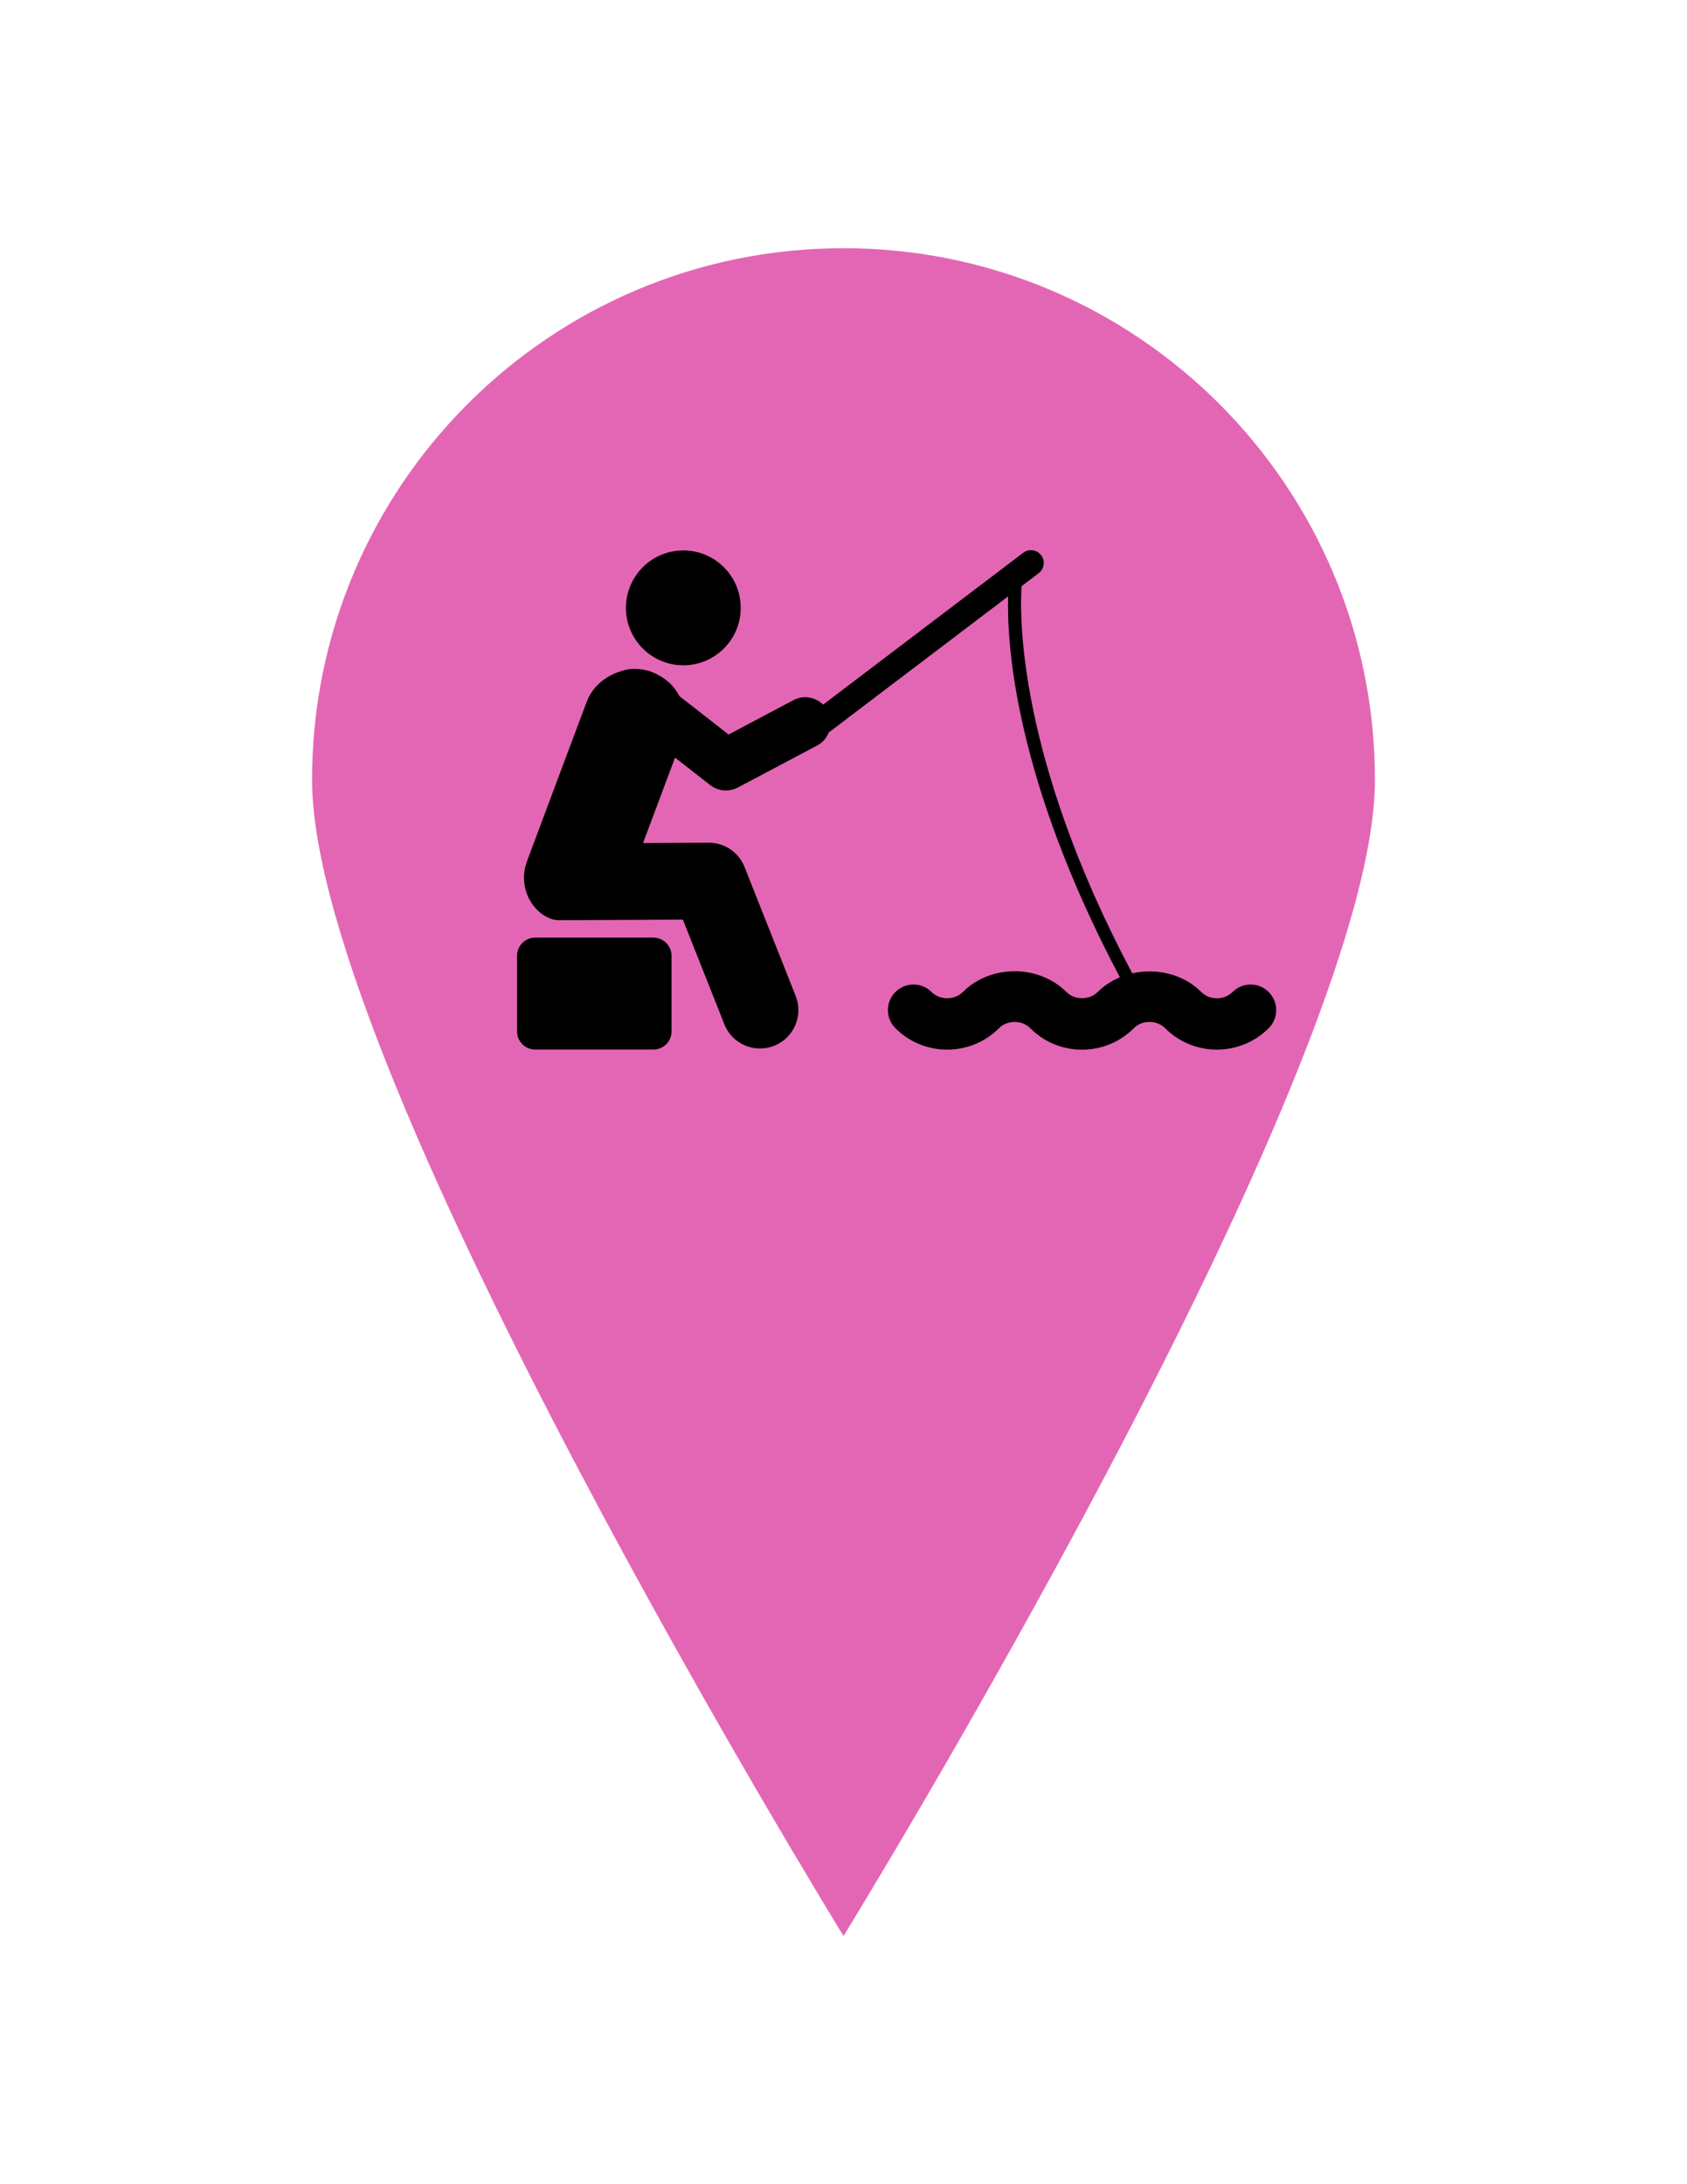 <?xml version="1.0" encoding="utf-8"?>
<!-- Generator: Adobe Illustrator 16.0.3, SVG Export Plug-In . SVG Version: 6.00 Build 0)  -->
<!DOCTYPE svg PUBLIC "-//W3C//DTD SVG 1.1//EN" "http://www.w3.org/Graphics/SVG/1.1/DTD/svg11.dtd">
<svg version="1.1" xmlns="http://www.w3.org/2000/svg" xmlns:xlink="http://www.w3.org/1999/xlink" x="0px" y="0px" width="612px"
	 height="792px" viewBox="0 0 612 792" enable-background="new 0 0 612 792" xml:space="preserve">
<g id="Capa_1">
	<path fill="#E366B5" d="M306.01,90c-106.488,0-192.808,86.292-192.808,192.789S306.01,702,306.01,702
		s192.789-312.732,192.789-419.211C498.799,176.292,412.497,90,306.01,90z"/>
</g>
<g id="symbol">
	<g>
		<path d="M247.898,241.238c11.496,0,20.821-9.323,20.821-20.826c0-11.498-9.324-20.821-20.821-20.821
			c-11.507,0-20.822,9.323-20.822,20.821C227.076,231.914,236.391,241.238,247.898,241.238z"/>
		<path d="M460.248,359.708c-3.625-3.624-9.514-3.615-13.119,0.01c-3.029,3.025-8.291,3.039-11.344-0.014
			c-6.553-6.552-16.258-8.753-25.02-6.75c-41.488-78.078-40.908-129.49-40.164-140.408l6.215-4.711
			c2.029-1.55,2.436-4.458,0.887-6.501c-1.549-2.034-4.457-2.447-6.506-0.892l-72.586,55.062c-2.808-2.731-7.077-3.578-10.728-1.644
			l-23.567,12.478L246.52,252.45c-2.12-3.977-5.195-6.751-9.786-8.694c-1.272-0.538-5.524-1.841-9.659-0.882
			c-6.213,1.441-11.869,5.273-14.262,11.675c0,0-16.398,43.637-21.62,57.708c-4.104,11.059,4.041,21.41,11.698,21.41
			c0.028,0,0.045,0,0.064,0l44.77-0.213l15.05,37.947c2.174,5.459,7.402,8.789,12.938,8.789c1.712,0,3.443-0.316,5.128-0.983
			c7.15-2.835,10.639-10.927,7.811-18.071l-18.556-46.777c-2.104-5.305-7.231-8.784-12.94-8.784c-0.018,0-0.045,0-0.07,0
			l-23.805,0.112l11.608-30.97l12.74,9.95c1.667,1.295,3.678,1.961,5.708,1.961c1.485,0,2.979-0.354,4.348-1.078l28.877-15.29
			c1.965-1.042,3.289-2.75,4.087-4.658l65.083-49.364c-0.523,17.012,2.293,65.927,40.539,138.138
			c-2.963,1.255-5.736,2.999-8.084,5.346c-2.979,2.982-8.324,2.982-11.307,0c-10.057-10.058-27.553-10.053-37.592-0.013
			c-3.035,3.03-8.318,3.021-11.346,0c-3.623-3.625-9.496-3.625-13.121,0c-3.623,3.624-3.623,9.495,0,13.119
			c10.357,10.365,27.221,10.375,37.588,0c3.025-3.026,8.307-3.03,11.352,0.014c5.01,5.017,11.68,7.778,18.773,7.778
			c7.096,0,13.764-2.762,18.791-7.797c3.027-3.025,8.293-3.039,11.355,0.014c10.348,10.353,27.199,10.356,37.574-0.014
			C463.881,369.199,463.873,363.332,460.248,359.708z"/>
		<path d="M237.023,339.979h-42.857c-3.641,0-6.596,2.954-6.596,6.596v27.4c0,3.643,2.955,6.596,6.596,6.596h42.857
			c3.644,0,6.598-2.953,6.598-6.596v-27.4C243.621,342.933,240.667,339.979,237.023,339.979z"/>
	</g>
</g>
</svg>
